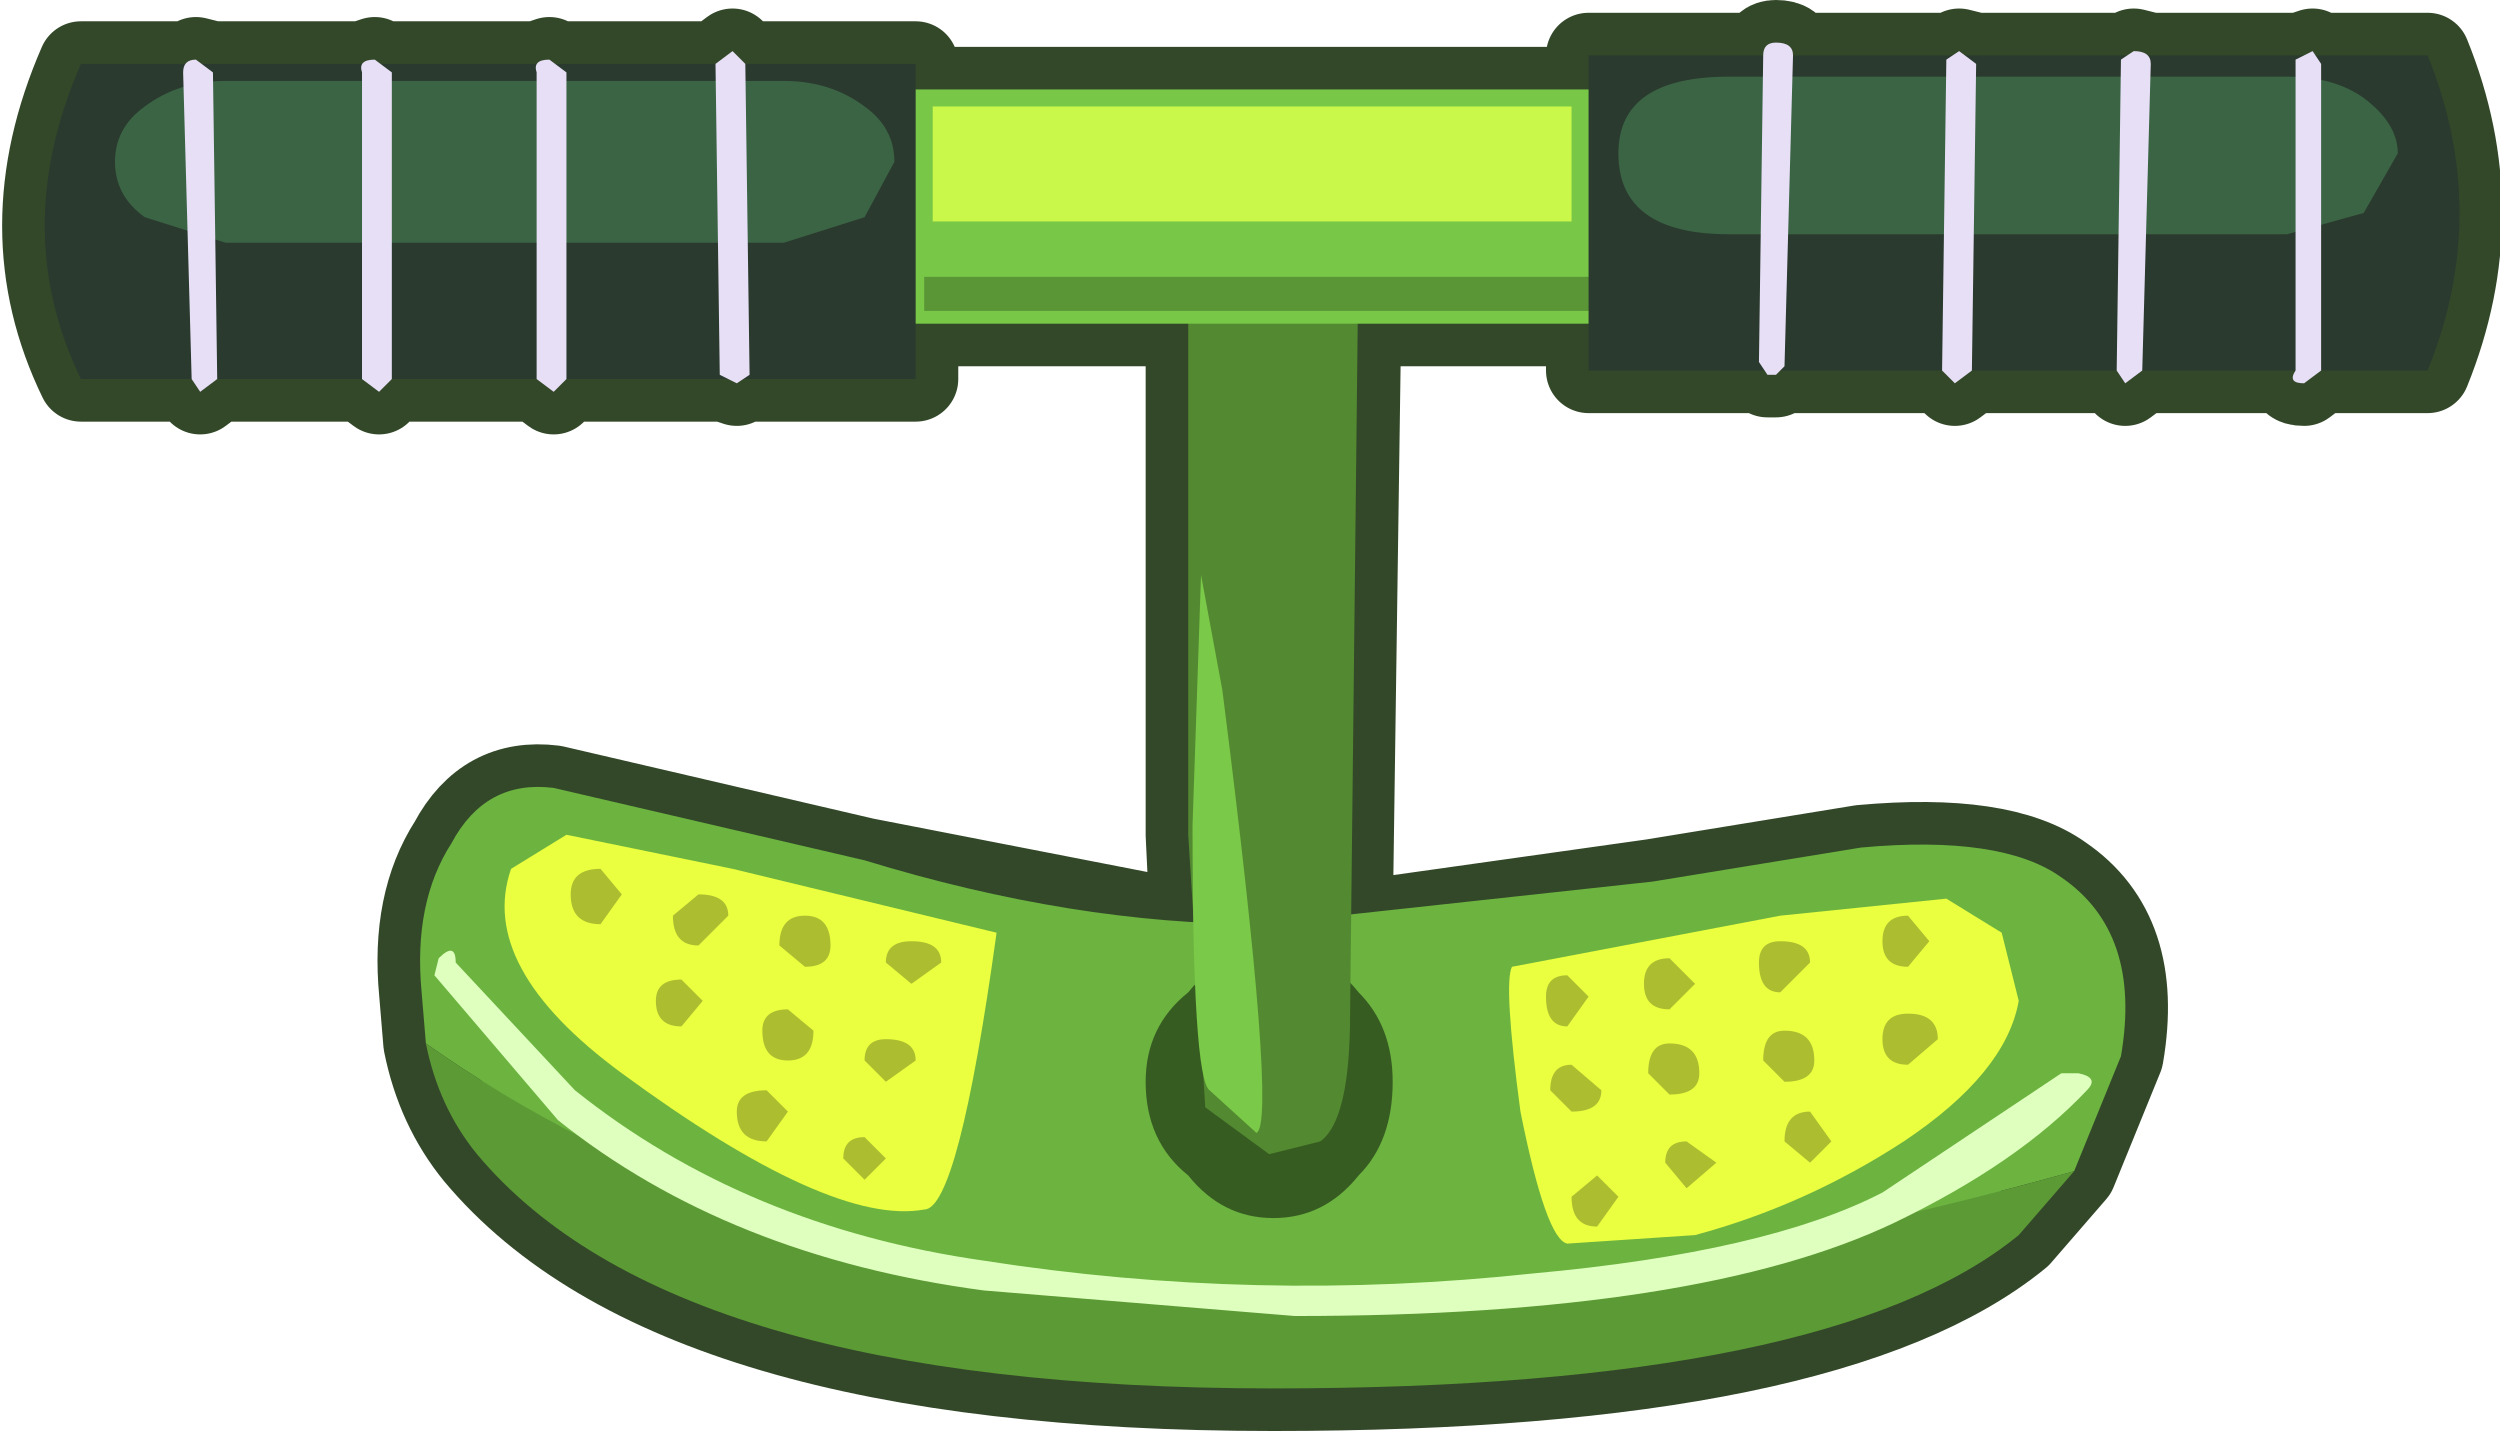 <?xml version="1.0" encoding="UTF-8" standalone="no"?>
<svg xmlns:xlink="http://www.w3.org/1999/xlink" height="16.8px" width="29.35px" xmlns="http://www.w3.org/2000/svg">
  <g transform="matrix(1.0, 0.0, 0.0, 1.0, 0.5, 0.5)">
    <path d="M26.65 0.1 L26.75 0.15 28.0 0.15 Q28.75 2.0 28.0 3.85 L26.75 3.85 26.55 4.0 Q26.35 4.0 26.45 3.85 L24.65 3.85 24.45 4.0 24.35 3.85 22.65 3.85 22.45 4.0 22.3 3.85 20.4 3.85 20.35 3.9 20.25 3.9 20.2 3.85 18.15 3.85 18.15 3.3 15.45 3.3 15.35 10.35 18.9 9.85 21.35 9.45 Q23.0 9.3 23.7 9.8 24.65 10.45 24.4 11.9 L23.85 13.25 23.2 14.0 Q21.0 15.8 14.45 15.8 7.4 15.8 5.1 13.05 4.65 12.5 4.5 11.75 L4.45 11.15 Q4.35 10.1 4.8 9.4 5.2 8.65 6.0 8.75 L9.65 9.6 13.5 10.35 13.45 9.3 13.45 3.3 10.25 3.3 10.25 3.95 8.25 3.95 8.15 4.0 8.0 3.95 6.15 3.95 6.0 4.1 5.8 3.95 4.1 3.95 3.95 4.1 3.75 3.95 2.05 3.95 1.85 4.1 1.75 3.95 0.45 3.95 Q-0.4 2.2 0.45 0.25 L1.7 0.25 1.8 0.2 2.0 0.25 3.75 0.25 3.9 0.2 4.0 0.25 5.8 0.25 5.95 0.2 6.05 0.25 7.9 0.25 8.1 0.1 8.25 0.25 10.25 0.25 10.25 0.55 18.15 0.55 18.15 0.15 20.2 0.15 Q20.2 0.0 20.35 0.0 20.55 0.0 20.55 0.15 L22.45 0.15 22.5 0.1 22.7 0.15 24.5 0.15 24.55 0.1 24.75 0.15 26.5 0.15 26.65 0.1" fill="#6cb340" fill-rule="evenodd" stroke="none"/>
    <path d="M26.65 0.1 L26.75 0.15 28.0 0.15 Q28.75 2.0 28.0 3.85 L26.75 3.85 26.55 4.0 Q26.35 4.0 26.45 3.85 L24.65 3.85 24.45 4.0 24.35 3.85 22.65 3.85 22.45 4.0 22.3 3.85 20.4 3.85 20.35 3.9 20.25 3.9 20.2 3.85 18.15 3.85 18.15 3.3 15.45 3.3 15.35 10.35 18.9 9.85 21.35 9.45 Q23.0 9.3 23.7 9.8 24.65 10.45 24.4 11.9 L23.85 13.25 23.2 14.0 Q21.0 15.8 14.45 15.8 7.4 15.8 5.1 13.05 4.65 12.5 4.5 11.75 L4.45 11.15 Q4.35 10.1 4.8 9.4 5.2 8.65 6.0 8.75 L9.65 9.6 13.5 10.35 13.45 9.3 13.45 3.3 10.25 3.3 10.25 3.95 8.25 3.95 8.15 4.0 8.0 3.95 6.15 3.95 6.0 4.1 5.8 3.95 4.1 3.95 3.95 4.1 3.75 3.95 2.05 3.95 1.85 4.1 1.75 3.95 0.45 3.95 Q-0.4 2.2 0.45 0.25 L1.7 0.25 1.8 0.2 2.0 0.25 3.75 0.25 3.9 0.2 4.0 0.25 5.8 0.25 5.95 0.2 6.05 0.25 7.9 0.25 8.1 0.1 8.25 0.25 10.25 0.25 10.25 0.55 18.15 0.55 18.15 0.15 20.2 0.15 Q20.2 0.0 20.35 0.0 20.55 0.0 20.55 0.15 L22.45 0.15 22.5 0.1 22.7 0.15 24.5 0.15 24.55 0.1 24.75 0.15 26.5 0.15 26.65 0.1 Z" fill="none" stroke="#334829" stroke-linecap="round" stroke-linejoin="round" stroke-width="1.0"/>
    <path d="M4.5 11.75 L4.45 11.15 Q4.35 10.1 4.8 9.4 5.2 8.65 6.0 8.75 L9.65 9.6 Q12.1 10.35 14.3 10.35 L18.9 9.85 21.35 9.45 Q23.0 9.3 23.7 9.8 24.65 10.45 24.4 11.9 L23.85 13.25 Q11.5 16.7 4.5 11.75" fill="#6cb340" fill-rule="evenodd" stroke="none"/>
    <path d="M23.85 13.25 L23.2 14.0 Q21.0 15.8 14.45 15.8 7.4 15.8 5.1 13.05 4.65 12.5 4.5 11.75 11.5 16.7 23.85 13.25" fill="#5c9a35" fill-rule="evenodd" stroke="none"/>
    <path d="M14.7 14.95 L11.05 14.65 Q8.05 14.25 6.05 12.65 L4.6 10.95 4.65 10.75 Q4.85 10.55 4.85 10.8 L6.25 12.3 Q8.25 13.9 11.05 14.3 14.25 14.8 17.5 14.45 20.25 14.2 21.6 13.5 L23.7 12.1 23.9 12.1 Q24.15 12.15 24.0 12.3 23.2 13.15 21.75 13.85 19.45 14.95 14.7 14.95" fill="#deffbd" fill-rule="evenodd" stroke="none"/>
    <path d="M17.25 10.85 L20.4 10.25 22.35 10.05 23.0 10.45 23.2 11.25 Q23.05 12.1 21.85 12.9 20.7 13.65 19.4 14.0 L17.9 14.1 Q17.65 14.05 17.35 12.55 17.15 11.05 17.25 10.85" fill="#e9ff3f" fill-rule="evenodd" stroke="none"/>
    <path d="M18.15 11.2 L17.9 11.55 Q17.65 11.55 17.65 11.2 17.65 10.95 17.9 10.95 L18.15 11.2" fill="#acbd2f" fill-rule="evenodd" stroke="none"/>
    <path d="M18.3 12.3 Q18.3 12.55 17.95 12.55 L17.7 12.3 Q17.7 12.0 17.95 12.0 L18.3 12.3" fill="#acbd2f" fill-rule="evenodd" stroke="none"/>
    <path d="M18.5 13.55 L18.25 13.9 Q17.95 13.9 17.95 13.55 L18.25 13.3 18.5 13.55" fill="#acbd2f" fill-rule="evenodd" stroke="none"/>
    <path d="M19.4 11.05 L19.1 11.35 Q18.8 11.35 18.8 11.05 18.8 10.75 19.1 10.75 L19.4 11.05" fill="#acbd2f" fill-rule="evenodd" stroke="none"/>
    <path d="M19.45 12.1 Q19.45 12.35 19.1 12.35 L18.85 12.1 Q18.85 11.75 19.1 11.75 19.45 11.75 19.45 12.1" fill="#acbd2f" fill-rule="evenodd" stroke="none"/>
    <path d="M19.65 13.15 L19.3 13.45 19.05 13.15 Q19.05 12.9 19.3 12.9 L19.65 13.15" fill="#acbd2f" fill-rule="evenodd" stroke="none"/>
    <path d="M20.75 10.8 L20.4 11.15 Q20.15 11.15 20.15 10.8 20.15 10.55 20.4 10.55 20.75 10.55 20.75 10.8" fill="#acbd2f" fill-rule="evenodd" stroke="none"/>
    <path d="M20.8 11.95 Q20.8 12.2 20.45 12.2 L20.2 11.95 Q20.2 11.6 20.45 11.6 20.8 11.6 20.8 11.95" fill="#acbd2f" fill-rule="evenodd" stroke="none"/>
    <path d="M21.0 12.9 L20.75 13.15 20.45 12.9 Q20.45 12.55 20.75 12.55 L21.0 12.9" fill="#acbd2f" fill-rule="evenodd" stroke="none"/>
    <path d="M22.15 10.55 L21.9 10.85 Q21.6 10.85 21.6 10.55 21.6 10.25 21.9 10.25 L22.15 10.55" fill="#acbd2f" fill-rule="evenodd" stroke="none"/>
    <path d="M22.25 11.7 L21.9 12.0 Q21.6 12.0 21.6 11.7 21.6 11.4 21.9 11.4 22.25 11.4 22.25 11.7" fill="#acbd2f" fill-rule="evenodd" stroke="none"/>
    <path d="M5.5 9.7 L6.15 9.3 8.1 9.7 11.2 10.45 Q10.75 13.7 10.35 13.7 9.25 13.9 6.8 12.1 5.1 10.85 5.5 9.7" fill="#e9ff3f" fill-rule="evenodd" stroke="none"/>
    <path d="M6.8 10.0 L6.55 10.35 Q6.2 10.35 6.2 10.0 6.2 9.7 6.55 9.7 L6.8 10.0" fill="#acbd2f" fill-rule="evenodd" stroke="none"/>
    <path d="M8.05 10.25 L7.7 10.6 Q7.4 10.6 7.4 10.25 L7.7 10.0 Q8.05 10.0 8.05 10.25" fill="#acbd2f" fill-rule="evenodd" stroke="none"/>
    <path d="M9.25 10.6 Q9.25 10.85 8.95 10.85 L8.65 10.6 Q8.65 10.25 8.95 10.25 9.25 10.25 9.25 10.6" fill="#acbd2f" fill-rule="evenodd" stroke="none"/>
    <path d="M10.55 10.8 L10.2 11.05 9.9 10.8 Q9.9 10.55 10.2 10.55 10.55 10.55 10.55 10.8" fill="#acbd2f" fill-rule="evenodd" stroke="none"/>
    <path d="M10.25 11.95 L9.9 12.2 9.65 11.95 Q9.65 11.7 9.9 11.7 10.25 11.7 10.25 11.95" fill="#acbd2f" fill-rule="evenodd" stroke="none"/>
    <path d="M9.05 11.6 Q9.05 11.95 8.75 11.95 8.45 11.95 8.45 11.6 8.45 11.35 8.75 11.35 L9.05 11.6" fill="#acbd2f" fill-rule="evenodd" stroke="none"/>
    <path d="M7.75 11.25 L7.5 11.55 Q7.2 11.55 7.2 11.25 7.2 11.0 7.5 11.0 L7.75 11.25" fill="#acbd2f" fill-rule="evenodd" stroke="none"/>
    <path d="M9.9 13.1 L9.65 13.35 9.4 13.1 Q9.4 12.85 9.65 12.85 L9.9 13.1" fill="#acbd2f" fill-rule="evenodd" stroke="none"/>
    <path d="M8.75 12.55 L8.5 12.9 Q8.15 12.9 8.15 12.55 8.15 12.3 8.5 12.3 L8.75 12.55" fill="#acbd2f" fill-rule="evenodd" stroke="none"/>
    <path d="M15.85 12.2 Q15.85 12.9 15.45 13.3 15.05 13.8 14.45 13.8 13.85 13.8 13.45 13.3 12.95 12.9 12.95 12.2 12.95 11.55 13.45 11.15 13.85 10.65 14.45 10.65 15.05 10.65 15.45 11.15 15.85 11.55 15.85 12.2" fill="#375c21" fill-rule="evenodd" stroke="none"/>
    <path d="M15.0 12.9 L14.4 13.05 13.65 12.5 13.45 9.3 13.45 2.35 15.45 2.35 15.35 11.4 Q15.35 12.65 15.0 12.9" fill="#538a31" fill-rule="evenodd" stroke="none"/>
    <path d="M13.6 6.25 L13.85 7.6 Q14.5 12.7 14.25 12.8 L13.7 12.3 Q13.5 12.15 13.5 9.2 L13.6 6.25" fill="#7ac948" fill-rule="evenodd" stroke="none"/>
    <path d="M19.65 3.3 L9.25 3.3 9.25 0.55 19.65 0.55 19.65 3.3" fill="#78c747" fill-rule="evenodd" stroke="none"/>
    <path d="M18.25 3.15 L10.35 3.15 10.35 2.75 18.25 2.75 18.25 3.15" fill="#5a9636" fill-rule="evenodd" stroke="none"/>
    <path d="M28.0 3.85 L18.15 3.85 18.15 0.15 28.0 0.15 Q28.75 2.0 28.0 3.85" fill="#2a3a2e" fill-rule="evenodd" stroke="none"/>
    <path d="M27.65 1.3 L27.25 2.0 26.35 2.25 19.8 2.25 Q18.5 2.25 18.5 1.3 18.5 0.4 19.8 0.4 L26.35 0.4 Q26.9 0.4 27.25 0.65 27.65 0.95 27.65 1.3" fill="#3b6445" fill-rule="evenodd" stroke="none"/>
    <path d="M26.55 4.0 Q26.35 4.0 26.45 3.85 L26.45 0.2 26.65 0.1 26.75 0.25 26.75 3.85 26.55 4.0" fill="#e7dff5" fill-rule="evenodd" stroke="none"/>
    <path d="M24.45 4.0 L24.35 3.85 24.4 0.2 24.55 0.1 Q24.75 0.1 24.75 0.25 L24.65 3.85 24.45 4.0" fill="#e7dff5" fill-rule="evenodd" stroke="none"/>
    <path d="M22.45 4.0 L22.3 3.85 22.35 0.2 22.5 0.1 22.7 0.25 22.65 3.85 22.45 4.0" fill="#e7dff5" fill-rule="evenodd" stroke="none"/>
    <path d="M20.35 3.9 L20.25 3.9 20.15 3.75 20.2 0.15 Q20.2 0.0 20.35 0.0 20.55 0.0 20.55 0.15 L20.45 3.8 20.35 3.9" fill="#e7dff5" fill-rule="evenodd" stroke="none"/>
    <path d="M0.45 0.25 L10.25 0.25 10.25 3.95 0.45 3.95 Q-0.4 2.2 0.45 0.25" fill="#2a3a2e" fill-rule="evenodd" stroke="none"/>
    <path d="M10.0 1.4 L9.65 2.05 8.7 2.35 2.15 2.35 1.2 2.05 Q0.85 1.8 0.85 1.4 0.85 1.0 1.2 0.75 1.6 0.45 2.15 0.45 L8.7 0.45 Q9.25 0.45 9.65 0.75 10.0 1.0 10.0 1.4" fill="#3b6445" fill-rule="evenodd" stroke="none"/>
    <path d="M1.85 4.1 L1.75 3.95 1.65 0.35 Q1.65 0.2 1.8 0.2 L2.0 0.35 2.05 3.95 1.85 4.1" fill="#e7dff5" fill-rule="evenodd" stroke="none"/>
    <path d="M3.95 4.1 L3.75 3.95 3.75 0.35 Q3.7 0.2 3.9 0.2 L4.1 0.35 4.1 3.95 3.95 4.1" fill="#e7dff5" fill-rule="evenodd" stroke="none"/>
    <path d="M6.0 4.1 L5.8 3.95 5.8 0.35 Q5.75 0.2 5.95 0.2 L6.15 0.35 6.15 3.95 6.0 4.1" fill="#e7dff5" fill-rule="evenodd" stroke="none"/>
    <path d="M8.15 4.0 L7.95 3.9 7.9 0.25 8.1 0.1 8.25 0.25 8.3 3.9 8.15 4.0" fill="#e7dff5" fill-rule="evenodd" stroke="none"/>
    <path d="M17.95 2.1 L10.45 2.1 10.45 0.75 17.95 0.75 17.95 2.1" fill="#c9f74a" fill-rule="evenodd" stroke="none"/>
  </g>
</svg>
